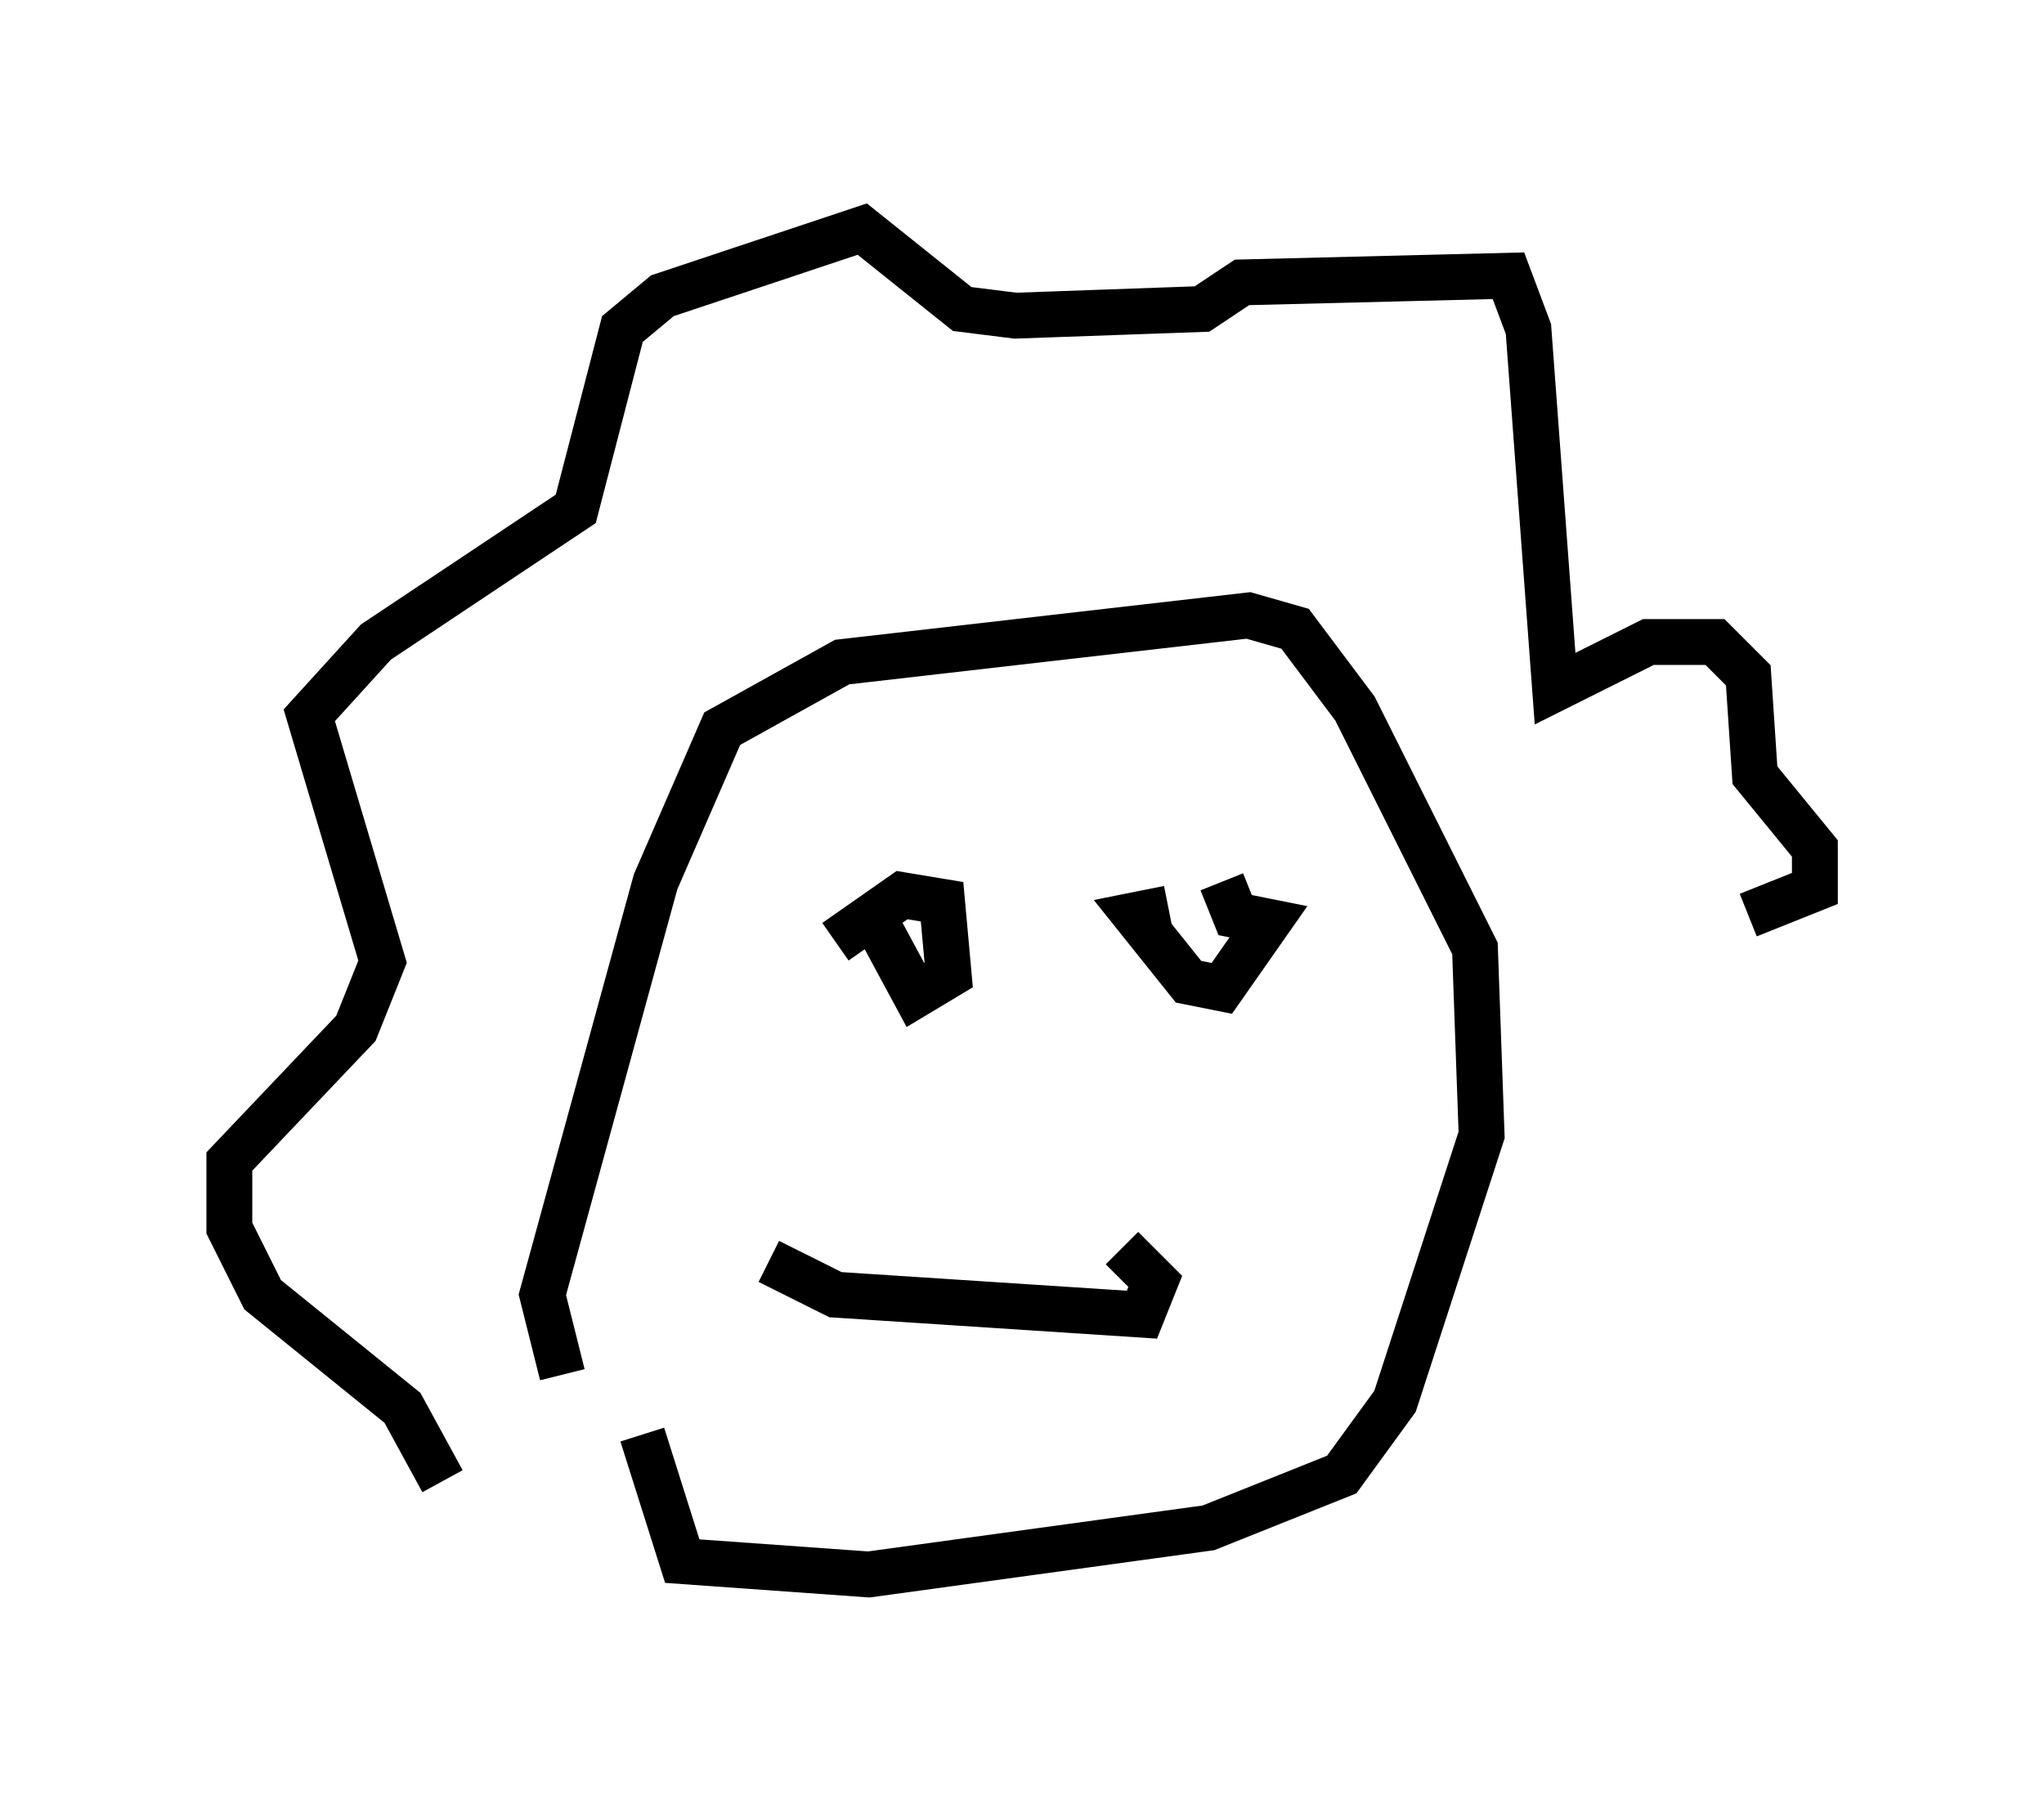 <?xml version="1.0" encoding="utf-8" ?>
<svg baseProfile="full" height="39.341" version="1.1" width="44.57" xmlns="http://www.w3.org/2000/svg" xmlns:ev="http://www.w3.org/2001/xml-events" xmlns:xlink="http://www.w3.org/1999/xlink"><defs /><rect fill="white" height="39.341" width="44.57" x="0" y="0" /><path d="M14.877, 32.743 m-2.615, -2.76 l-0.436, -1.743 2.469, -9.006 l1.453, -3.341 2.615, -1.453 l8.86, -1.017 1.017, 0.291 l1.307, 1.743 2.615, 5.229 l0.145, 4.067 -1.888, 5.81 l-1.162, 1.598 -2.905, 1.162 l-7.408, 1.017 -4.067, -0.291 l-0.872, -2.76 m4.212, -10.749 l1.453, -1.017 0.872, 0.145 l0.145, 1.598 -0.726, 0.436 l-1.017, -1.888 m6.536, 0.0 l-0.726, 0.145 1.162, 1.453 l0.726, 0.145 1.017, -1.453 l-0.726, -0.145 -0.291, -0.726 m-9.877, 8.279 l1.453, 0.726 6.682, 0.436 l0.291, -0.726 -0.726, -0.726 m-14.816, 5.084 l-0.872, -1.598 -3.05, -2.469 l-0.726, -1.453 0.0, -1.453 l2.76, -2.905 0.581, -1.453 l-1.598, -5.374 1.453, -1.598 l4.358, -2.905 1.017, -3.922 l0.872, -0.726 4.358, -1.453 l2.179, 1.743 1.162, 0.145 l4.067, -0.145 0.872, -0.581 l5.81, -0.145 0.436, 1.162 l0.581, 7.844 2.034, -1.017 l1.453, 0.0 0.726, 0.726 l0.145, 2.179 1.307, 1.598 l0.0, 0.872 -1.453, 0.581 " fill="none" stroke="black" stroke-width="1" /></svg>